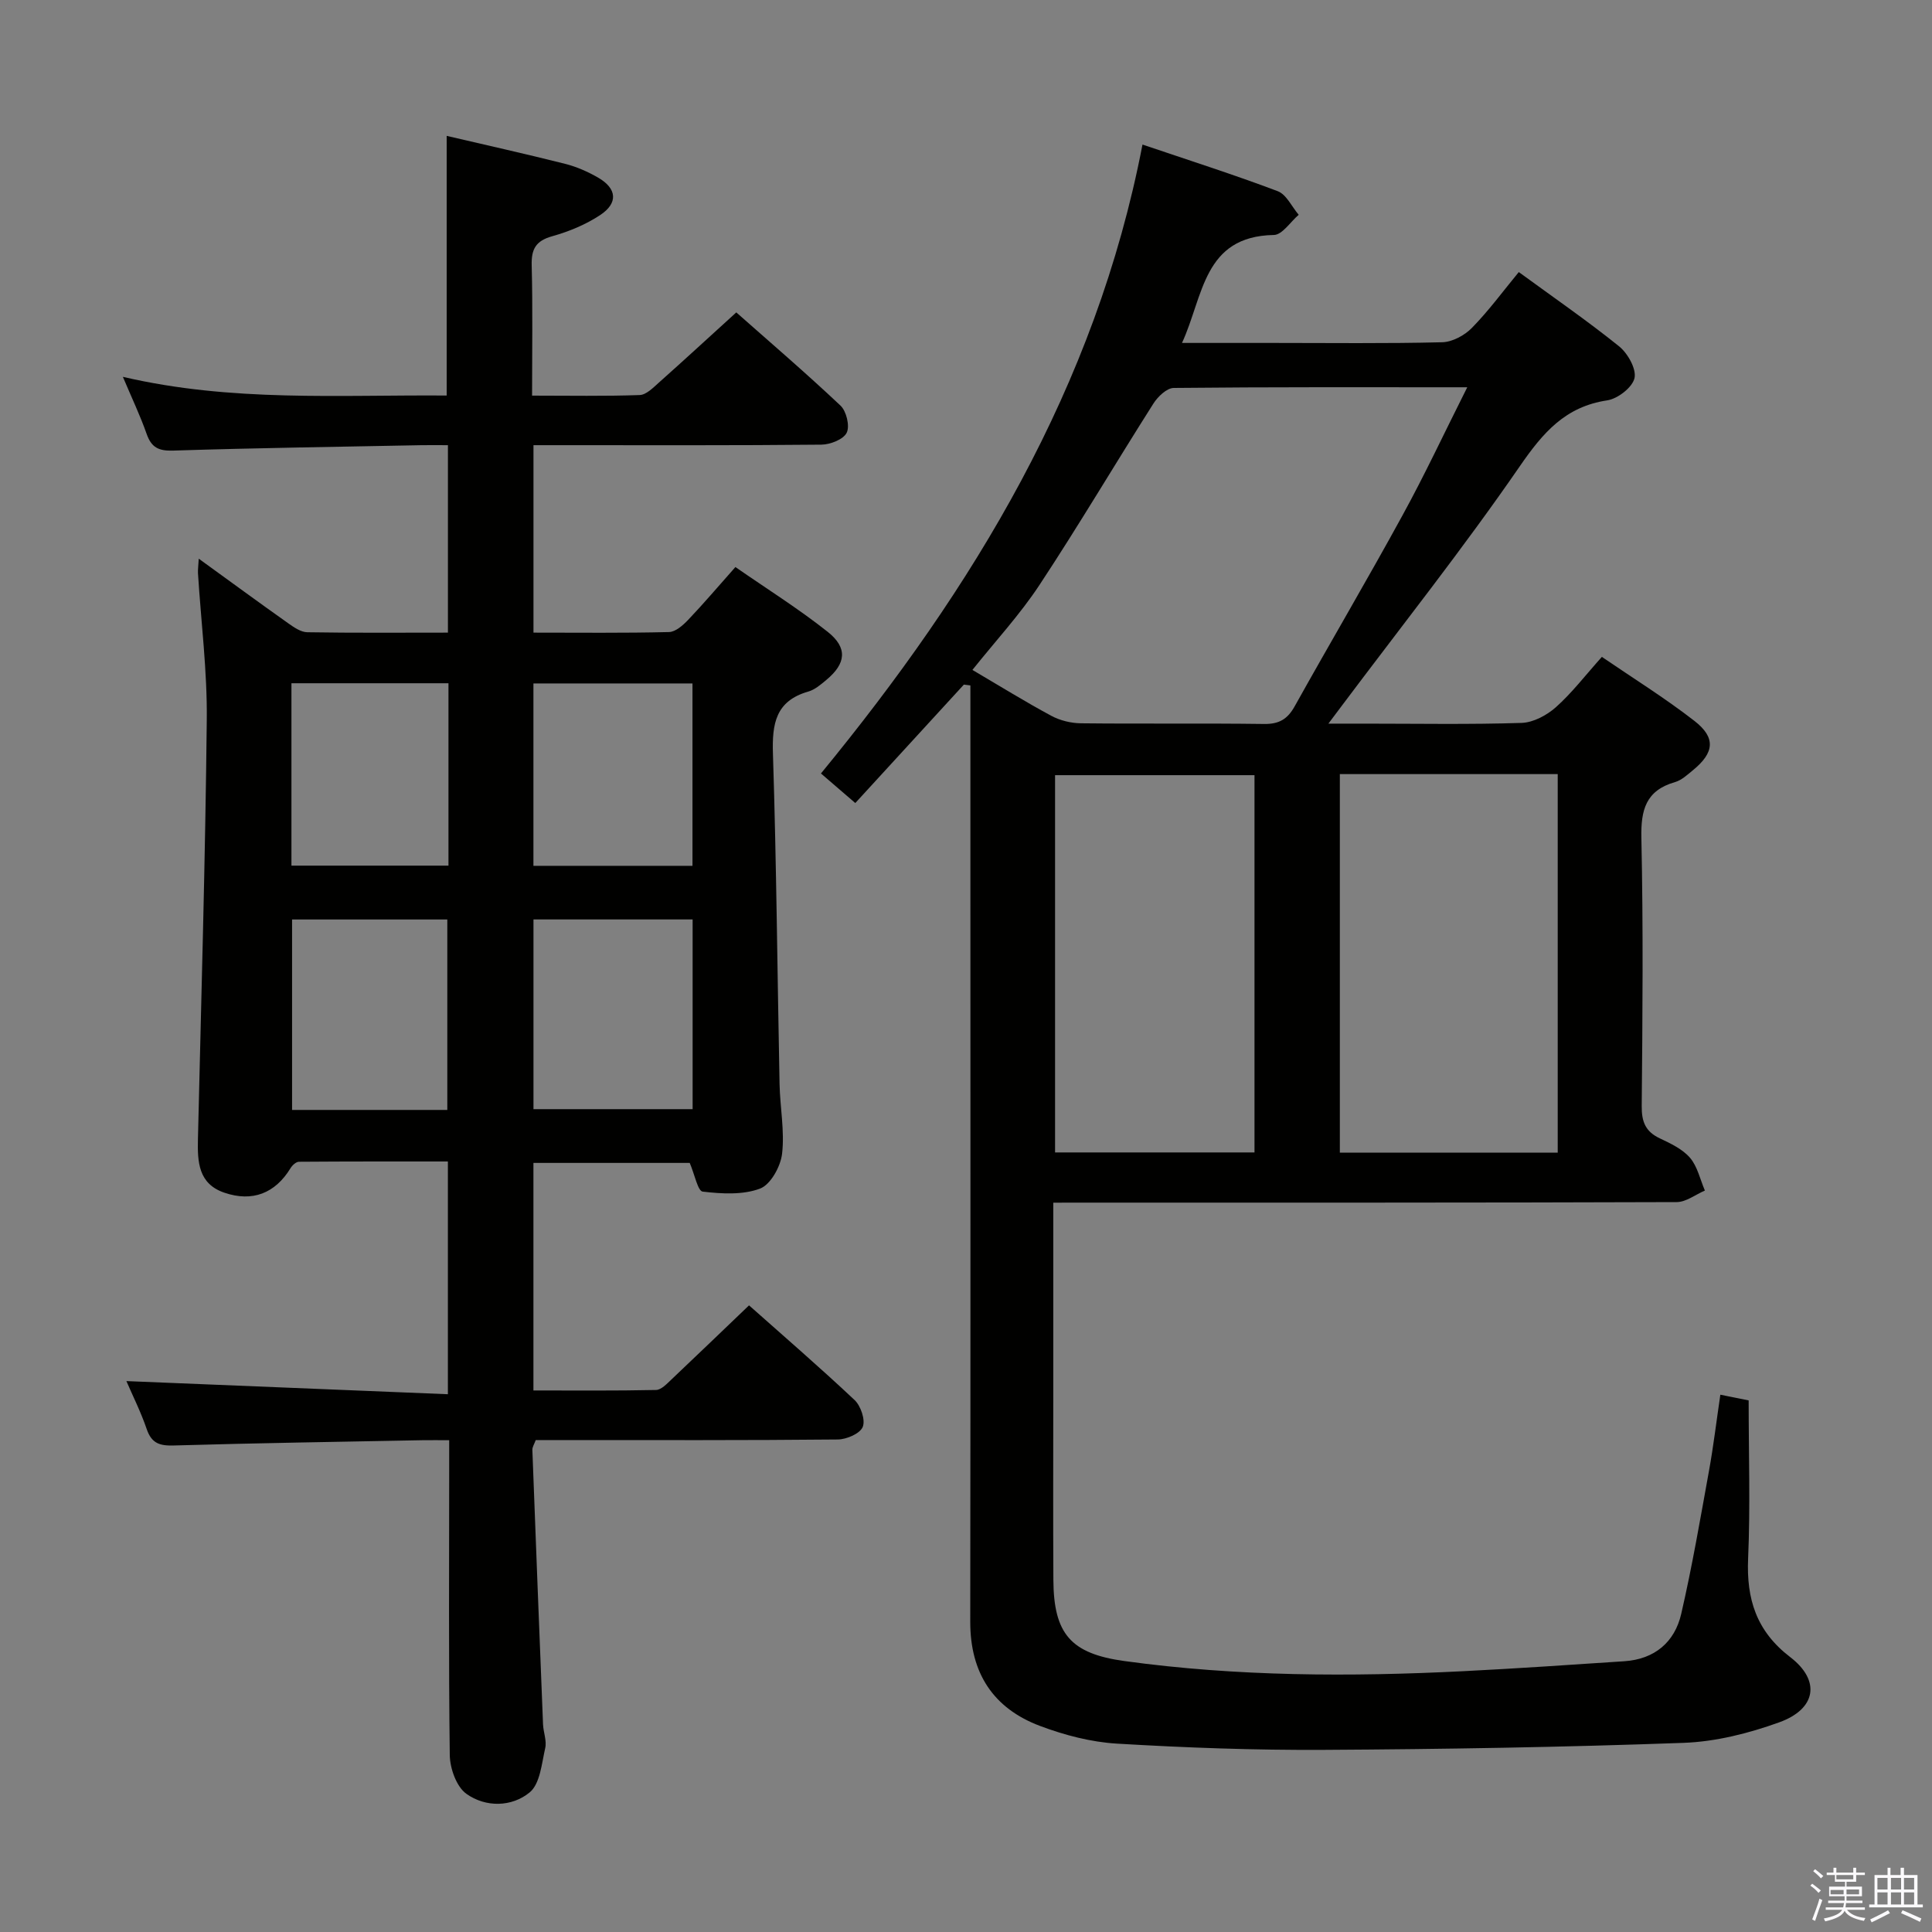 <svg enable-background="new 0 0 400 400" viewBox="0 0 400 400" xmlns="http://www.w3.org/2000/svg"><rect x="0" y="0" width="400" height="400" fill="#808080" stroke="none"/><path d="m374.8 390.4.4-.4c.7.5 1.3 1 1.8 1.4l-.5.5c-.5-.6-1.1-1.1-1.7-1.5zm1 7.3-.6-.3c.5-1.4 1.1-2.8 1.5-4.3.2.1.4.2.6.3-.5 1.3-1 2.8-1.5 4.3zm-.4-10.3.4-.4c.4.3 1 .8 1.7 1.4l-.5.5c-.4-.5-1-1-1.6-1.5zm2.5.3h1.7v-1h.6v1h3.5v-1h.6v1h1.8v.5h-1.8v1.4h-2v1h3.2v2h-3.2v.9h3.3v.5h-3.4c0 .3-.1.6-.1.9h4v.5h-3.7c.7.9 1.9 1.5 3.8 1.7-.1.2-.2.4-.3.6-2.1-.4-3.5-1.1-4-2.1-.4 1-1.8 1.7-4 2.2-.1-.2-.2-.4-.3-.6 2.1-.4 3.4-1 3.8-1.8h-3.4v-.5h3.6c.1-.3.1-.6.2-.9h-3.3v-.5h3.4c0-.3 0-.6 0-.9h-3.2v-2h3.3v-1h-2.1v-1.4h-1.7v-.5zm1.1 3.5v1h2.7c0-.3 0-.4 0-.4 0-.2 0-.2 0-.2 0-.1 0-.2 0-.3h-2.7zm1.2-3v.9h3.5v-.9zm4.7 3h-2.6v.6.4h2.6z" fill="#fbfafc"/><path d="m393.6 386.7h.6v1.5h2.8v6.1h1.1v.6h-11.1v-.6h1.1v-6.1h2.7v-1.5h.6v1.5h2.1v-1.5zm-2.7 8.8.4.6c-1.2.6-2.5 1.3-3.8 1.9-.1-.2-.2-.4-.3-.6 1.2-.6 2.5-1.2 3.7-1.9zm-2.2-6.7v2.4h2.1v-2.4zm0 3v2.5h2.1v-2.5zm2.8-3v2.4h2.1v-2.4zm0 3v2.5h2.1v-2.5zm6 6.1c-1.4-.7-2.7-1.3-3.9-1.8l.3-.6c1.5.6 2.7 1.2 3.9 1.7zm-1.2-9.1h-2.1v2.4h2.1zm-2.1 3v2.5h2.1v-2.5z" fill="#fbfafc"/><g fill="#010100"><path d="m218.07 249v40.09c0 12.66-.05 25.33.02 37.99.06 11.21 3.61 15.29 14.7 16.82 23.32 3.21 46.76 3.28 70.21 2.1 11.11-.56 22.22-1.32 33.32-2.06 6.24-.42 10.41-3.94 11.76-9.81 2.27-9.83 3.97-19.8 5.77-29.73.91-5.03 1.51-10.11 2.33-15.64 2.4.48 4.44.89 5.86 1.18 0 11.15.36 21.94-.11 32.7-.37 8.44 1.7 15.07 8.72 20.45 6.35 4.87 5.38 10.74-2.28 13.5-6.31 2.28-13.15 4.01-19.82 4.25-24.78.9-49.59 1.31-74.39 1.45-14.3.08-28.63-.44-42.91-1.29-5.36-.32-10.83-1.75-15.89-3.65-9.74-3.65-14.49-10.98-14.48-21.56.07-54.82.03-109.64.03-164.47 0-9.8 0-19.6 0-29.41-.45-.06-.9-.11-1.35-.17-7.41 8.09-14.82 16.17-22.48 24.52-3.48-2.99-5.05-4.35-7.11-6.12 31.55-38.44 56.88-79.94 66.57-130.21 9.92 3.36 19.05 6.27 27.99 9.65 1.81.68 2.92 3.21 4.35 4.89-1.71 1.46-3.4 4.15-5.14 4.18-14.65.26-14.55 12.65-19.02 22.35h18.87c11.66 0 23.33.15 34.99-.14 2.11-.05 4.65-1.42 6.17-2.98 3.46-3.53 6.41-7.56 9.7-11.55 7.17 5.24 14.16 10.06 20.75 15.36 1.8 1.45 3.62 4.67 3.21 6.58-.42 1.92-3.47 4.29-5.65 4.62-8.71 1.3-13.31 6.7-18.1 13.64-11.69 16.97-24.52 33.14-36.89 49.64-.68.91-1.36 1.81-2.74 3.65h7.51c10.83 0 21.67.2 32.49-.15 2.43-.08 5.22-1.58 7.1-3.25 3.33-2.97 6.08-6.58 9.52-10.42 6.45 4.41 13.07 8.52 19.18 13.27 4.46 3.47 4.09 6.58-.31 10.18-1.15.94-2.35 2.08-3.72 2.47-6.05 1.74-7.1 5.75-6.97 11.6.4 18.49.24 36.99.07 55.48-.03 3.25.78 5.29 3.76 6.69 2.24 1.06 4.69 2.22 6.24 4.02 1.55 1.81 2.09 4.49 3.08 6.78-1.94.83-3.88 2.38-5.83 2.39-40.82.14-81.65.11-122.48.11-1.96.01-3.94.01-6.6.01zm85.71-168.82c-21.15 0-40.97-.07-60.78.14-1.43.02-3.28 1.79-4.19 3.22-7.92 12.47-15.44 25.2-23.57 37.53-4.05 6.15-9.12 11.63-13.91 17.63 5.7 3.35 10.92 6.59 16.33 9.5 1.8.97 4.05 1.52 6.1 1.55 12.66.14 25.32-.03 37.98.14 3.09.04 4.83-1.01 6.3-3.64 7.37-13.21 15.05-26.24 22.31-39.51 4.6-8.38 8.65-17.06 13.43-26.56zm-26.38 80.09v78.37h45.11c0-26.31 0-52.33 0-78.37-15.21 0-29.99 0-45.11 0zm-17.67.22c-14.07 0-27.76 0-41.29 0v78.11h41.29c0-26.12 0-51.9 0-78.11z"/><path d="m41.15 115.67c6.5 4.71 12.5 9.11 18.56 13.4 1.17.83 2.59 1.81 3.91 1.83 9.62.16 19.24.08 29.12.08 0-13.01 0-25.59 0-38.81-1.91 0-3.69-.03-5.46 0-17.14.34-34.28.57-51.41 1.12-3.06.1-4.53-.65-5.52-3.48-1.31-3.74-3.03-7.33-4.91-11.79 22.55 5.26 44.76 3.7 67.04 3.87 0-18.06 0-35.77 0-53.76 8.12 1.9 16.35 3.73 24.52 5.79 2.38.6 4.73 1.64 6.86 2.87 3.87 2.25 4.16 5.24.41 7.73-2.99 1.98-6.48 3.42-9.94 4.39-3.38.95-4.34 2.63-4.25 6.01.23 8.79.08 17.58.08 26.99 7.74 0 15.02.14 22.28-.12 1.37-.05 2.8-1.53 3.99-2.59 5.22-4.65 10.37-9.39 16.01-14.52 6.61 5.85 14.26 12.4 21.58 19.3 1.22 1.15 1.96 4.22 1.28 5.61-.67 1.38-3.39 2.45-5.23 2.47-17.99.18-35.99.11-53.98.11-1.79 0-3.58 0-5.64 0v38.81c9.5 0 18.78.11 28.06-.12 1.36-.03 2.9-1.41 3.97-2.53 3.2-3.36 6.21-6.91 9.78-10.93 6.46 4.49 13.05 8.61 19.1 13.41 4.19 3.32 3.8 6.57-.26 9.95-1.14.95-2.38 2.03-3.75 2.42-6.77 1.94-7.52 6.66-7.32 12.89.73 22.79.91 45.59 1.37 68.39.1 4.82 1.07 9.7.52 14.42-.31 2.64-2.38 6.39-4.57 7.21-3.57 1.34-7.94 1.08-11.87.62-1.01-.12-1.64-3.51-2.68-5.94-10.28 0-21.17 0-32.36 0v47.11c8.53 0 16.96.08 25.38-.1 1.07-.02 2.22-1.25 3.14-2.12 5.32-5.03 10.59-10.11 16.12-15.4 7.03 6.25 14.59 12.77 21.85 19.6 1.29 1.22 2.28 4.14 1.69 5.57-.56 1.38-3.34 2.58-5.16 2.6-18.99.19-37.99.12-56.98.12-1.82 0-3.64 0-5.56 0-.3.83-.72 1.44-.7 2.03.71 18.94 1.45 37.89 2.21 56.83.07 1.65.8 3.4.45 4.92-.73 3.2-1.06 7.38-3.21 9.16-3.71 3.06-9.12 3.15-13.11.3-2.06-1.47-3.4-5.26-3.44-8.02-.25-19.64-.12-39.3-.12-58.96 0-1.82 0-3.64 0-6.23-2.02 0-3.78-.03-5.54 0-17.14.33-34.28.59-51.42 1.09-2.92.09-4.63-.39-5.65-3.35-1.22-3.58-2.94-7-4.22-9.98 22.08.9 44.17 1.81 66.56 2.72 0-16.67 0-32.1 0-48.19-10.29 0-20.56-.02-30.83.06-.6 0-1.39.73-1.75 1.33-3.17 5.19-7.88 7.07-13.71 5.07-5.37-1.83-5.57-6.37-5.46-11.06.68-28.94 1.53-57.89 1.83-86.84.11-10.11-1.19-20.23-1.82-30.34-.04-.77.08-1.55.16-3.02zm69.3 113.97h32.95c0-13.31 0-26.31 0-39.28-11.18 0-21.93 0-32.95 0zm-.01-50.38h32.93c0-12.83 0-25.32 0-37.76-11.19 0-21.93 0-32.93 0zm-17.83 50.54c0-13.47 0-26.48 0-39.43-10.95 0-21.52 0-32.14 0v39.43zm.24-88.34c-11.08 0-21.66 0-32.51 0v37.76h32.51c0-12.67 0-24.97 0-37.76z"/></g></svg>